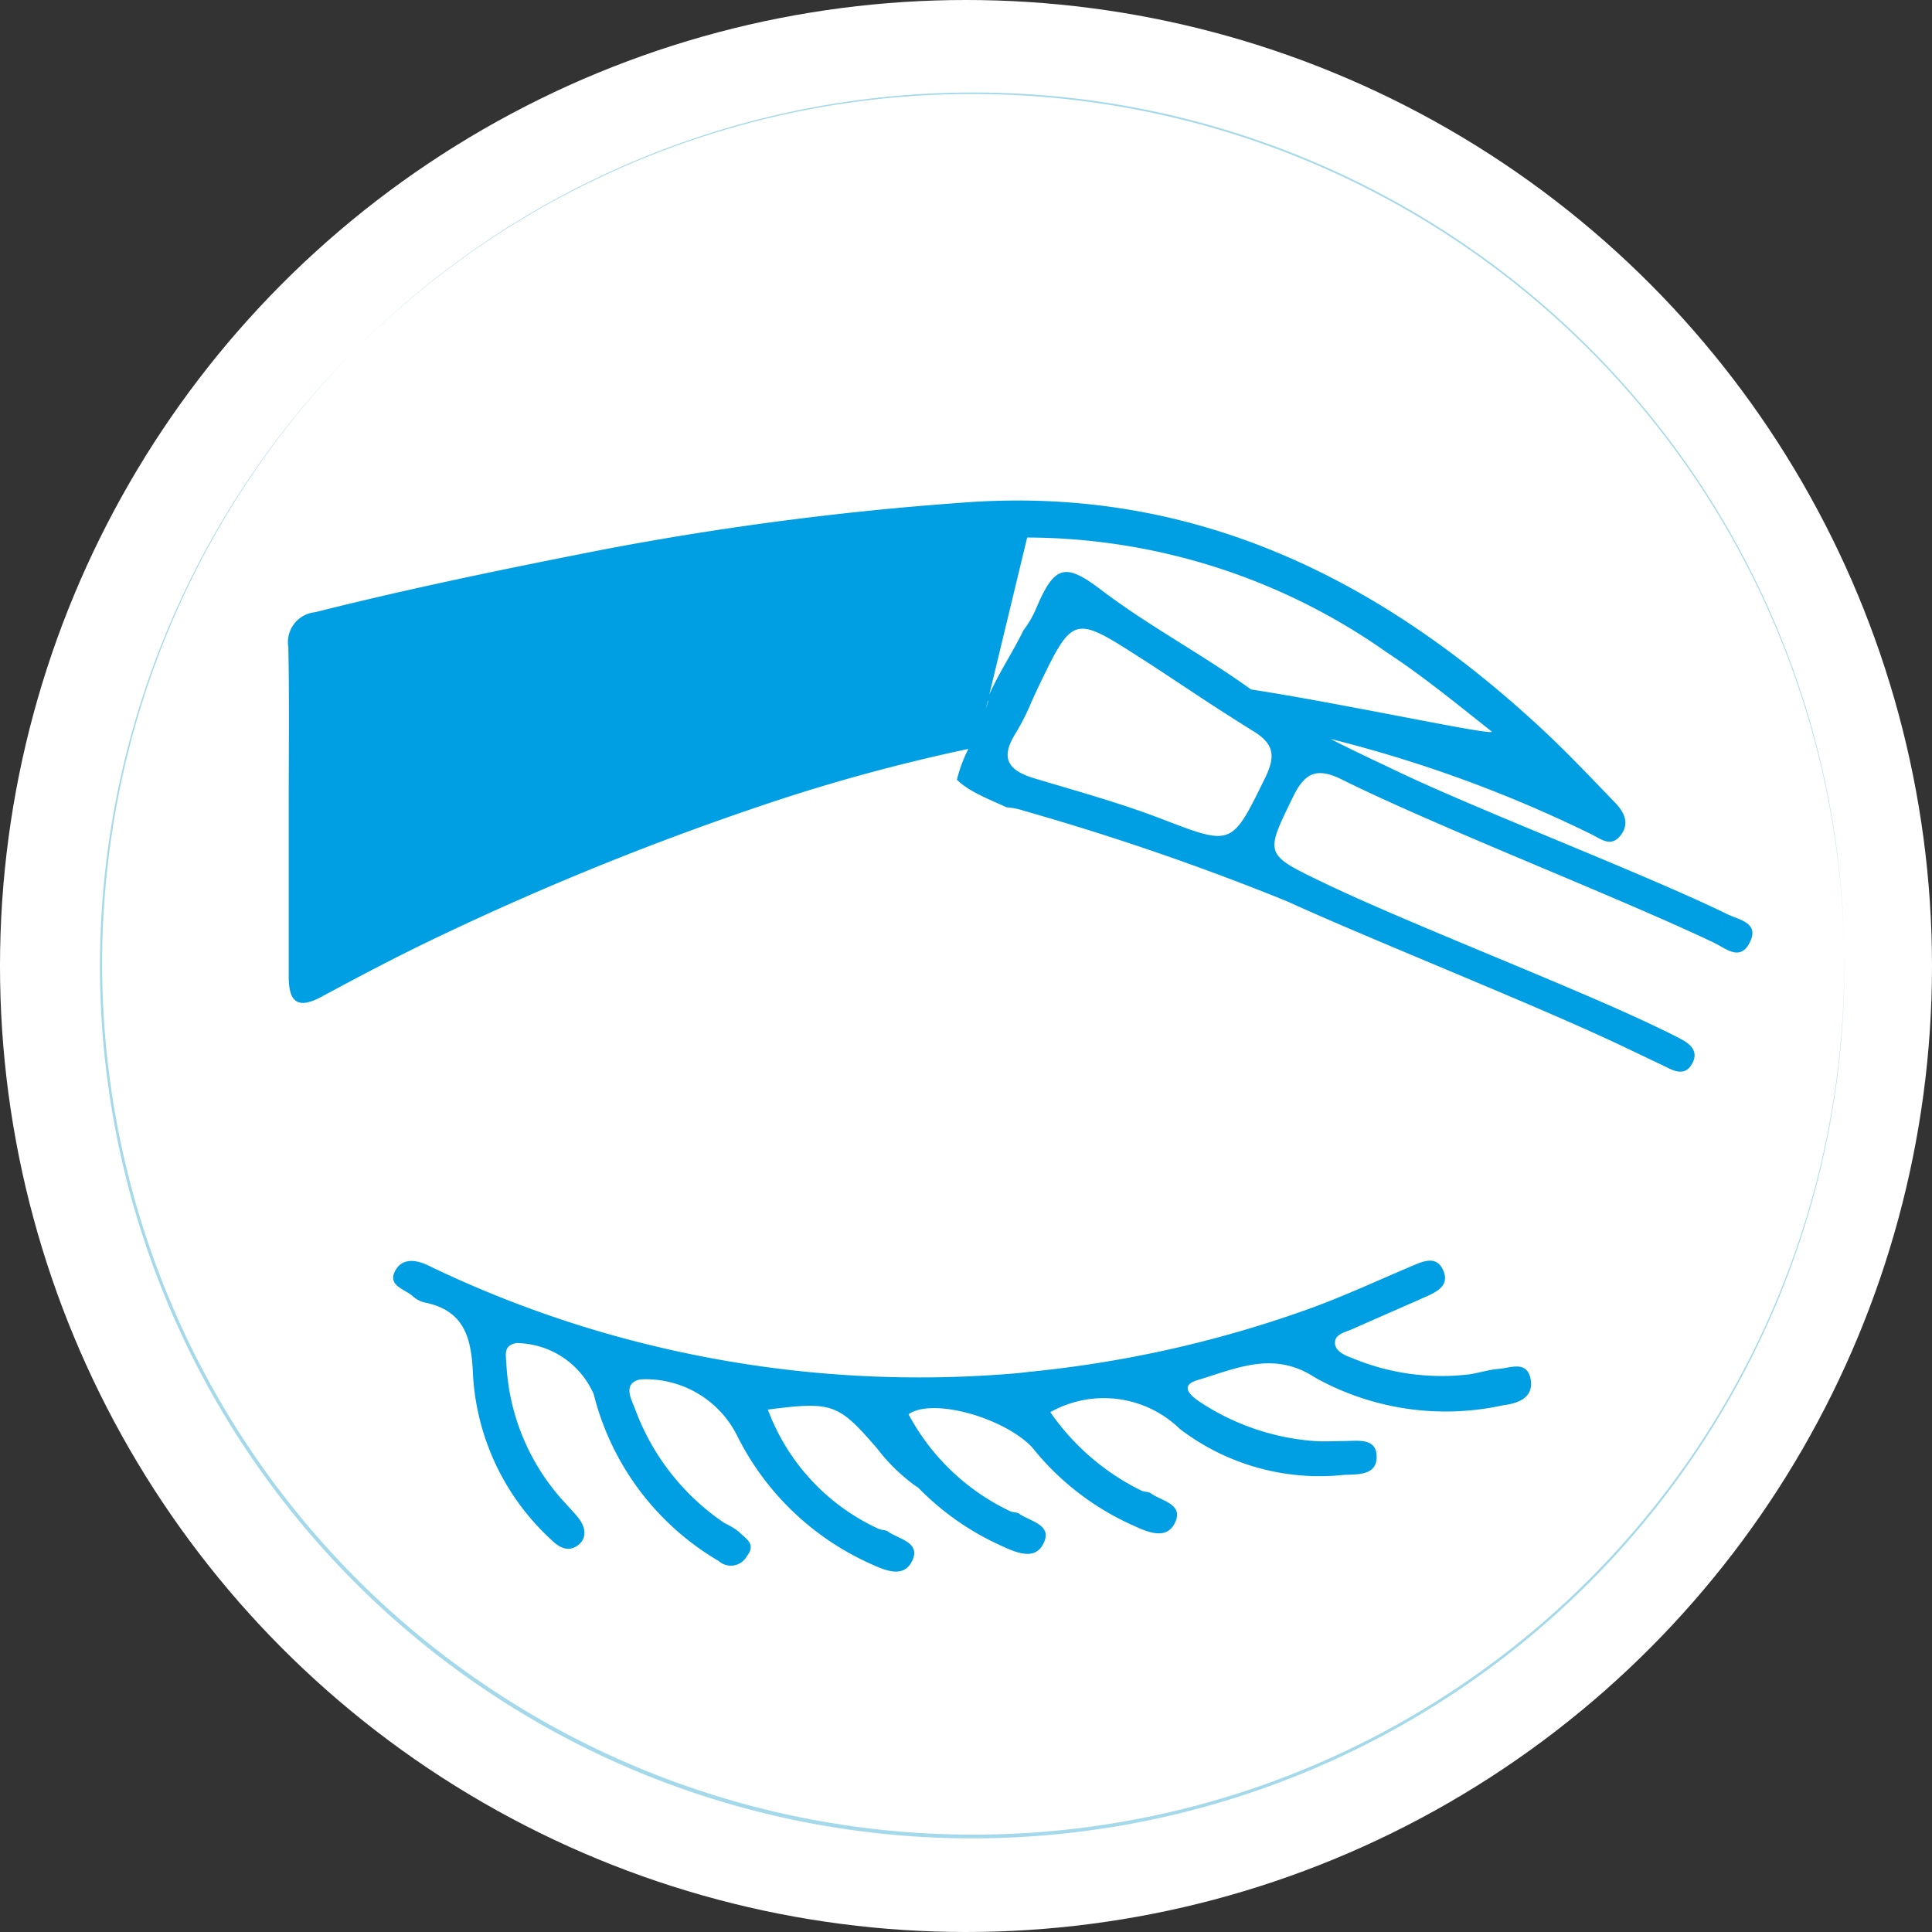 <svg xmlns="http://www.w3.org/2000/svg" width="50" height="50" viewBox="0 0 50 50">
  <rect x="0" y="0" width="50" height="50" fill="#333333" stroke="none"/>
  <g id="Eyebrows" transform="translate(-62 -62)">
    <g id="Group_4929" data-name="Group 4929" transform="translate(62 62)">
      <circle id="Ellipse_995" data-name="Ellipse 995" cx="25" cy="25" r="25" transform="translate(0 0)" fill="#fff"/>
    </g>
    <g id="Group_4932" data-name="Group 4932" transform="translate(64.548 64.393)">
      <g id="Group_4930" data-name="Group 4930" transform="translate(4.914 10.562)">
        <path id="Path_2226" data-name="Path 2226" d="M285.156,688.48c-.258.02-.511.1-.767.142a6.008,6.008,0,0,1-3.059-.428c-.191-.066-.423-.18-.428-.382-.006-.229.263-.277.444-.357.63-.28,1.262-.554,1.892-.833.3-.133.638-.294.467-.689s-.519-.239-.82-.11c-.849.36-1.688.748-2.552,1.068a30.051,30.051,0,0,1-7.313,1.664l-.005-.014-.021.017c-.111.012-.221.026-.333.037a29.411,29.411,0,0,1-10.484-.993,28.872,28.872,0,0,1-4.762-1.807c-.335-.156-.671-.169-.838.156-.189.365.223.46.433.627a.768.768,0,0,0,.3.178c1.073.205,1.248.924,1.286,1.9a6.276,6.276,0,0,0,2.043,4.265c.223.221.462.294.683.117.237-.191.181-.47,0-.7-.106-.136-.23-.259-.345-.389a5.708,5.708,0,0,1-1.518-3.6c-.012-.229-.083-.478.26-.535a2.207,2.207,0,0,1,2,1.32,6.964,6.964,0,0,0,3.233,4.319.473.473,0,0,0,.731-.124c.26-.329-.052-.463-.208-.634a2.016,2.016,0,0,0-.37-.222,6.094,6.094,0,0,1-2.311-2.942c-.091-.244-.345-.677.13-.777a2.644,2.644,0,0,1,2.487,1.416,7.1,7.1,0,0,0,3.482,3.36c.359.162.848.384,1.069-.081.229-.483-.349-.558-.63-.759-.066-.047-.174-.032-.248-.072a5.511,5.511,0,0,1-2.858-3.083c1.676-.216,1.824-.153,2.823,1a4.754,4.754,0,0,0,.988.968c.03.019.059.039.087.059a7.026,7.026,0,0,0,2.171,1.51c.359.162.848.384,1.069-.081.229-.483-.349-.558-.63-.759-.066-.047-.174-.032-.248-.072a5.8,5.8,0,0,1-2.62-2.505c.018-.013.036-.024.054-.034.682-.375,2.436.151,3.138.882h0a6.99,6.99,0,0,0,2.637,2.038c.359.162.848.384,1.069-.081.229-.483-.349-.558-.63-.759-.066-.047-.174-.032-.248-.072a6.18,6.18,0,0,1-2.35-2.027,2.825,2.825,0,0,1,3.355.436,5.958,5.958,0,0,0,4.242,1.187c.351-.017.872.027.848-.5-.021-.461-.488-.379-.83-.376-.261,0-.523.018-.782,0a6.2,6.2,0,0,1-2.921-.985c-.228-.147-.62-.439-.1-.593.984-.292,1.962-.773,3.037-.066a6.939,6.939,0,0,0,4.871.718c.362-.045.808-.181.708-.691C285.86,688.261,285.448,688.457,285.156,688.48Z" transform="translate(-253.816 -666.01)" fill="#009fe3"/>
        <path id="Path_2227" data-name="Path 2227" d="M241.921,320.415c-2.137-1.044-6.388-2.669-8.534-3.694-.583-.278-1.169-.55-1.743-.845a33.969,33.969,0,0,1,6.736,2.46c.259.123.511.355.763.046s.105-.609-.129-.851c-.62-.642-1.233-1.292-1.885-1.9-4.229-3.935-9.082-6.326-15.015-5.87a80.116,80.116,0,0,0-9.293,1.214c-2.5.49-4.987,1-7.455,1.621a.778.778,0,0,0-.694.9c.028,1.392.009,2.784.01,4.176q0,2.175,0,4.35c0,.627.2.874.845.528,1.041-.562,2.089-1.113,3.159-1.617a74.98,74.98,0,0,1,8.664-3.476,47.288,47.288,0,0,1,4.921-1.323,3.743,3.743,0,0,0-.283.744c0,.017-.01.033-.016.049.027.028.055.054.083.078a2.337,2.337,0,0,0,.415.271c.257.138.527.247.79.37a1.8,1.8,0,0,1,.452.09,66.519,66.519,0,0,1,6.81,2.343c2.268,1.036,6.607,2.749,8.854,3.832.339.164.682.322,1.02.488.231.113.452.152.6-.108.172-.3,0-.491-.249-.629-.2-.111-.413-.211-.622-.312-2.194-1.059-6.5-2.71-8.691-3.768-1.511-.729-1.485-.716-.76-2.208.309-.636.623-.767,1.275-.443,2.493,1.238,7.117,3.026,9.63,4.224.283.135.654.475.9.015C242.773,320.634,242.221,320.562,241.921,320.415Zm-8.872-6.813c.963.628,1.857,1.363,2.761,2.077.2.158-3.844-.72-6.224-1.084-1.263-.913-2.647-1.639-3.891-2.586-.933-.71-1.2-.61-1.664.476a2.671,2.671,0,0,1-.335.581.007.007,0,0,0,0,0c-.275.566-.632,1.09-.883,1.663l.98-4.066A16.213,16.213,0,0,1,233.049,313.6Zm-10.274,1.286.01,0c-.017.074-.039.144-.061.214Zm7.174,2c-.874,1.78-.842,1.762-2.733,1.036-1.051-.4-2.142-.7-3.223-1.024-.6-.178-.871-.446-.6-.99a1.893,1.893,0,0,1,.1-.178,6.254,6.254,0,0,0,.425-.845c.049-.109.1-.217.149-.324.914-1.9.917-1.9,2.676-.773.365.233.725.473,1.086.712.488.324.978.646,1.473.957.116.073.232.147.349.219C230.2,316.012,230.217,316.342,229.949,316.889Z" transform="translate(-204.672 -309.707)" fill="#009fe3"/>
      </g>
      <g id="Group_4931" data-name="Group 4931" transform="translate(0 0)">
        <path id="Path_2228" data-name="Path 2228" d="M133.321,107.8a22.572,22.572,0,1,1-22.572,22.572A22.572,22.572,0,0,1,133.321,107.8m0-.039a22.543,22.543,0,1,0,8.8,1.777,22.465,22.465,0,0,0-8.8-1.777Z" transform="translate(-110.71 -107.76)" fill="#a3d9ea"/>
      </g>
    </g>
  </g>
</svg>
